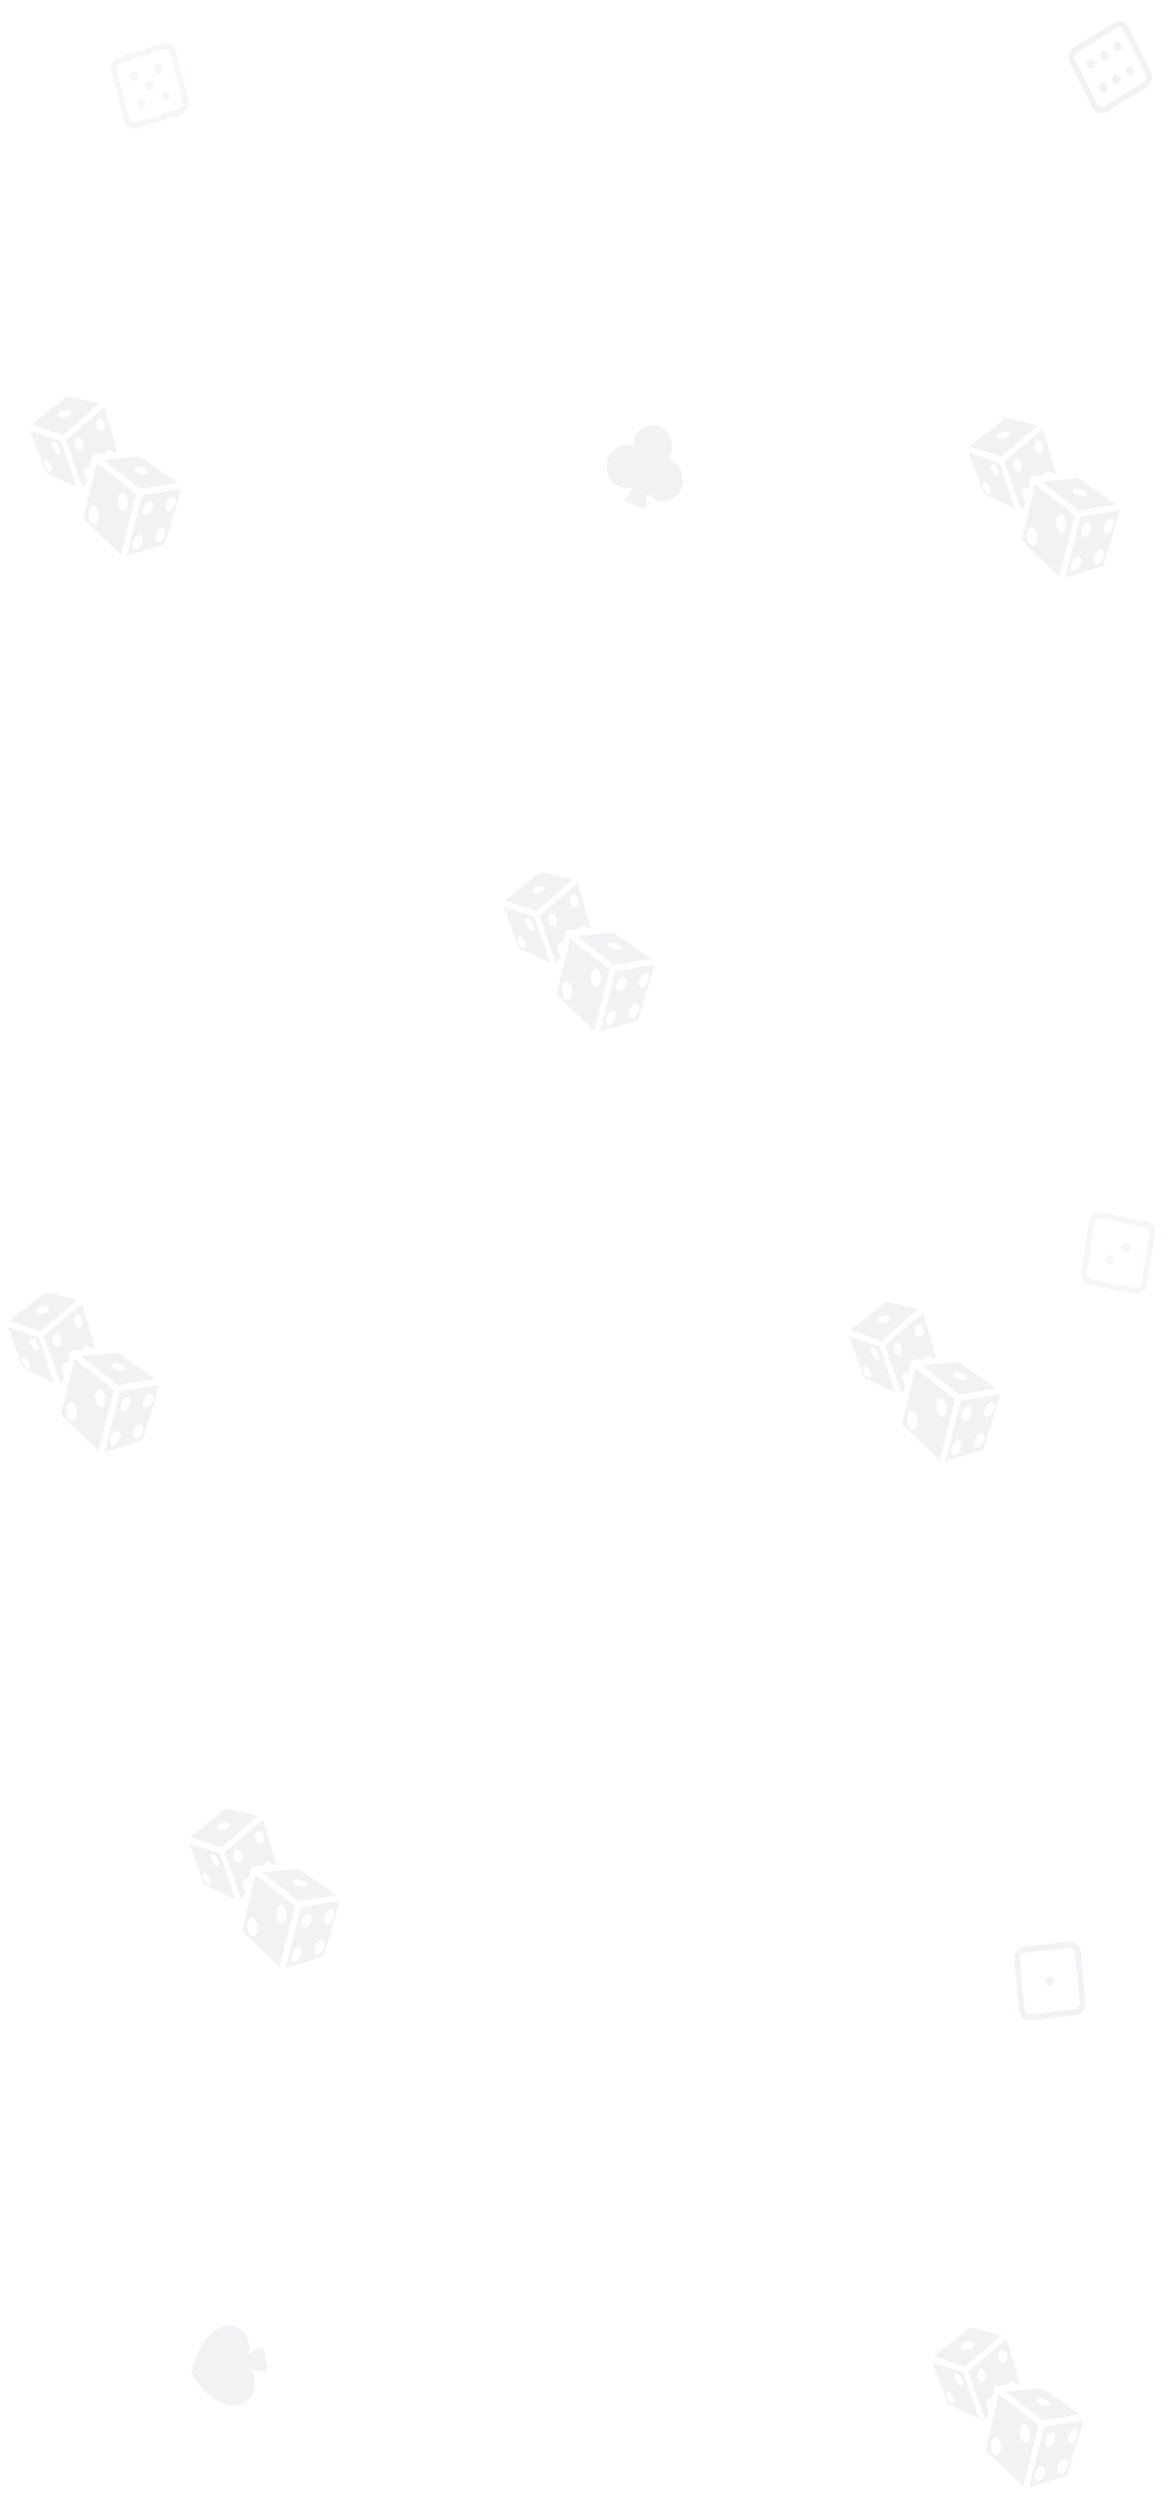 <svg width="375" height="800" viewBox="0 0 375 800" fill="none" xmlns="http://www.w3.org/2000/svg">
<g opacity="0.07">
<path d="M173.244 279.003L161.741 288.149L171.751 291.521L183.383 281.428L173.244 279.003ZM185.052 282.605L172.715 293.03L178.053 308.222L178.944 307.358L179.386 305.538C179.087 305.322 178.831 304.97 178.658 304.54C178.486 304.11 178.408 303.627 178.438 303.168C178.466 302.723 178.594 302.327 178.802 302.039C179.009 301.752 179.285 301.59 179.587 301.577C179.712 301.572 179.839 301.593 179.965 301.639C180.076 301.68 180.185 301.74 180.29 301.818L181.12 298.402C181.13 298.361 181.143 298.32 181.157 298.281L181.163 298.266C181.173 298.239 181.184 298.213 181.197 298.187L181.206 298.169C181.218 298.144 181.231 298.12 181.245 298.097C181.262 298.068 181.281 298.04 181.3 298.013L181.307 298.004C181.325 297.98 181.344 297.957 181.364 297.935C181.385 297.911 181.408 297.888 181.432 297.867L181.432 297.867C181.448 297.853 181.464 297.84 181.48 297.827C181.489 297.819 181.499 297.811 181.508 297.804C181.525 297.792 181.543 297.78 181.561 297.769C181.57 297.763 181.579 297.757 181.589 297.751C181.604 297.743 181.619 297.735 181.635 297.727C181.648 297.72 181.661 297.713 181.674 297.706C181.69 297.7 181.705 297.694 181.72 297.689C181.734 297.683 181.749 297.677 181.763 297.672C181.777 297.668 181.791 297.664 181.805 297.661C181.821 297.656 181.838 297.651 181.854 297.647C181.872 297.644 181.89 297.641 181.908 297.639C181.92 297.637 181.933 297.635 181.946 297.633H181.947L181.948 297.633L185.462 297.3C185.543 296.967 185.685 296.687 185.875 296.488C186.065 296.288 186.295 296.178 186.541 296.167C186.666 296.162 186.794 296.183 186.92 296.229C187.261 296.353 187.578 296.655 187.811 297.078L189.174 296.949L185.052 282.604L185.052 282.605ZM173.082 283.486C173.525 283.496 173.899 283.603 174.143 283.787C174.387 283.972 174.485 284.223 174.42 284.498C174.346 284.815 174.062 285.139 173.632 285.4C173.202 285.661 172.661 285.836 172.127 285.889C171.863 285.915 171.609 285.909 171.379 285.873C171.148 285.837 170.947 285.771 170.787 285.678C170.626 285.586 170.508 285.469 170.441 285.334C170.374 285.199 170.359 285.049 170.396 284.892C170.432 284.735 170.521 284.575 170.656 284.42C170.791 284.265 170.97 284.119 171.183 283.99C171.396 283.861 171.639 283.751 171.897 283.667C172.155 283.584 172.424 283.527 172.688 283.501C172.823 283.488 172.954 283.483 173.082 283.486H173.082ZM183.557 286.211C183.682 286.206 183.809 286.227 183.936 286.273C184.306 286.407 184.647 286.751 184.885 287.227C185.122 287.704 185.236 288.275 185.201 288.815C185.184 289.083 185.131 289.334 185.045 289.556C184.959 289.777 184.842 289.965 184.7 290.107C184.558 290.249 184.394 290.343 184.218 290.383C184.042 290.424 183.857 290.411 183.674 290.345C183.49 290.278 183.312 290.159 183.149 289.996C182.986 289.832 182.842 289.626 182.724 289.39C182.607 289.154 182.518 288.892 182.464 288.62C182.41 288.347 182.391 288.069 182.408 287.802C182.436 287.357 182.564 286.96 182.772 286.673C182.979 286.386 183.255 286.224 183.557 286.211ZM161.27 290.17L166.181 303.395L176.029 308.075L171.223 293.523L161.27 290.17V290.17ZM176.725 292.19C176.85 292.185 176.977 292.206 177.104 292.251C177.474 292.386 177.815 292.729 178.053 293.206C178.29 293.683 178.404 294.254 178.369 294.794C178.352 295.061 178.299 295.313 178.213 295.534C178.127 295.756 178.01 295.943 177.868 296.085C177.726 296.227 177.562 296.321 177.386 296.362C177.21 296.403 177.025 296.39 176.842 296.323C176.471 296.189 176.13 295.845 175.893 295.369C175.655 294.892 175.541 294.321 175.576 293.781C175.605 293.336 175.732 292.939 175.94 292.652C176.148 292.365 176.423 292.203 176.725 292.19ZM168.874 293.699C169.133 293.683 169.458 293.853 169.786 294.176C170.113 294.499 170.42 294.951 170.646 295.446C170.766 295.708 170.86 295.974 170.923 296.229C170.986 296.484 171.016 296.724 171.012 296.933C171.008 297.143 170.969 297.319 170.899 297.451C170.829 297.583 170.728 297.669 170.602 297.704C170.348 297.774 170.008 297.63 169.657 297.306C169.305 296.981 168.972 296.502 168.73 295.973C168.488 295.444 168.356 294.909 168.364 294.486C168.373 294.062 168.52 293.785 168.774 293.715C168.806 293.706 168.839 293.701 168.874 293.699ZM196.401 298.358L184.685 299.468L196.574 308.73L208.446 306.765L196.401 298.358V298.358ZM166.14 299.477C166.399 299.461 166.724 299.632 167.051 299.954C167.379 300.277 167.686 300.73 167.912 301.225C168.155 301.753 168.286 302.288 168.278 302.712C168.269 303.135 168.122 303.412 167.868 303.482C167.614 303.552 167.274 303.409 166.923 303.084C166.571 302.76 166.238 302.28 165.996 301.751C165.753 301.222 165.622 300.688 165.63 300.264C165.639 299.841 165.786 299.564 166.04 299.494C166.072 299.485 166.106 299.479 166.141 299.477L166.14 299.477ZM182.587 300.383L178.246 318.25L190.329 329.776L195.256 310.253L182.587 300.383V300.383ZM195.858 301.677C196.182 301.683 196.539 301.737 196.898 301.834C197.257 301.931 197.606 302.067 197.916 302.231C198.167 302.364 198.386 302.512 198.561 302.666C198.737 302.821 198.865 302.98 198.939 303.133C199.013 303.286 199.031 303.431 198.992 303.56C198.953 303.688 198.857 303.798 198.711 303.882C198.565 303.966 198.371 304.023 198.141 304.05C197.91 304.077 197.647 304.073 197.367 304.039C197.086 304.005 196.794 303.941 196.507 303.851C196.22 303.76 195.943 303.646 195.692 303.513C195.187 303.245 194.819 302.921 194.67 302.611C194.52 302.302 194.602 302.032 194.897 301.862C195.121 301.733 195.456 301.669 195.858 301.677L195.858 301.677ZM209.715 308.664L197.082 310.755L192.189 330.144L204.343 326.463L209.715 308.664ZM190.715 309.916C190.863 309.916 191.012 309.953 191.158 310.025C191.371 310.13 191.574 310.309 191.757 310.55C191.939 310.792 192.098 311.092 192.223 311.433C192.347 311.775 192.437 312.151 192.485 312.54C192.533 312.929 192.539 313.323 192.503 313.701C192.431 314.463 192.191 315.11 191.836 315.499C191.481 315.888 191.04 315.987 190.611 315.774C190.399 315.669 190.195 315.491 190.013 315.249C189.83 315.007 189.672 314.707 189.547 314.366C189.422 314.025 189.333 313.649 189.284 313.26C189.236 312.871 189.23 312.476 189.266 312.099C189.326 311.47 189.5 310.917 189.761 310.522C190.023 310.128 190.358 309.915 190.715 309.916ZM206.818 311.264C207.159 311.253 207.442 311.422 207.62 311.743C207.829 312.12 207.879 312.679 207.758 313.297C207.637 313.915 207.355 314.541 206.975 315.038C206.594 315.534 206.146 315.861 205.729 315.945C205.311 316.029 204.959 315.865 204.75 315.487C204.541 315.11 204.491 314.551 204.612 313.933C204.733 313.315 205.015 312.689 205.395 312.192C205.611 311.91 205.852 311.68 206.098 311.52C206.345 311.359 206.591 311.272 206.818 311.264L206.818 311.264ZM199.639 312.5C199.98 312.489 200.262 312.658 200.441 312.979C200.65 313.356 200.7 313.915 200.579 314.533C200.458 315.151 200.176 315.777 199.795 316.274C199.415 316.77 198.966 317.097 198.549 317.181C198.132 317.265 197.78 317.1 197.571 316.723C197.361 316.346 197.312 315.786 197.433 315.169C197.554 314.551 197.836 313.925 198.216 313.428C198.432 313.146 198.673 312.916 198.919 312.755C199.165 312.595 199.412 312.507 199.639 312.5H199.639ZM181.455 314.042C181.603 314.042 181.752 314.079 181.898 314.151C182.111 314.257 182.314 314.435 182.497 314.677C182.68 314.918 182.838 315.218 182.963 315.56C183.088 315.901 183.177 316.277 183.225 316.666C183.273 317.055 183.279 317.45 183.243 317.827C183.208 318.205 183.13 318.558 183.016 318.866C182.901 319.175 182.752 319.433 182.576 319.625C182.4 319.818 182.202 319.941 181.992 319.989C181.781 320.036 181.564 320.006 181.351 319.901C181.139 319.796 180.935 319.617 180.753 319.375C180.57 319.134 180.412 318.834 180.287 318.492C180.162 318.151 180.073 317.775 180.025 317.386C179.976 316.997 179.97 316.602 180.006 316.225C180.066 315.597 180.24 315.043 180.501 314.649C180.763 314.254 181.098 314.041 181.455 314.042L181.455 314.042ZM203.64 321.096C203.981 321.085 204.263 321.253 204.441 321.574C204.651 321.952 204.7 322.511 204.579 323.129C204.458 323.747 204.177 324.373 203.796 324.869C203.415 325.366 202.967 325.692 202.55 325.776C202.133 325.861 201.781 325.696 201.571 325.318C201.362 324.941 201.312 324.382 201.433 323.764C201.554 323.146 201.836 322.52 202.217 322.023C202.433 321.741 202.673 321.511 202.92 321.351C203.166 321.19 203.412 321.103 203.64 321.095V321.096ZM196.289 323.354C196.63 323.343 196.913 323.512 197.091 323.833C197.301 324.21 197.35 324.769 197.229 325.387C197.108 326.005 196.826 326.631 196.446 327.128C196.257 327.374 196.05 327.58 195.837 327.736C195.623 327.892 195.406 327.993 195.2 328.035C194.993 328.077 194.8 328.058 194.633 327.979C194.465 327.9 194.325 327.764 194.221 327.577C194.012 327.199 193.962 326.64 194.083 326.022C194.204 325.404 194.486 324.778 194.867 324.282C195.083 324 195.323 323.77 195.57 323.609C195.816 323.449 196.062 323.361 196.29 323.354L196.289 323.354Z" fill="#1A3B5D"/>
</g>
<g opacity="0.07">
<path d="M283.826 416.456L272.324 425.603L282.333 428.974L293.965 418.882L283.826 416.456ZM295.634 420.058L283.298 430.483L288.635 445.676L289.527 444.812L289.969 442.992C289.669 442.775 289.413 442.424 289.241 441.994C289.068 441.564 288.991 441.08 289.02 440.622C289.048 440.177 289.176 439.78 289.384 439.493C289.591 439.206 289.867 439.043 290.169 439.031C290.294 439.026 290.421 439.047 290.547 439.093C290.658 439.134 290.767 439.194 290.873 439.271L291.702 435.855C291.713 435.814 291.725 435.774 291.739 435.735L291.745 435.72C291.756 435.693 291.767 435.666 291.779 435.64L291.788 435.623C291.8 435.598 291.813 435.574 291.827 435.55C291.844 435.521 291.863 435.493 291.883 435.467L291.89 435.458C291.907 435.434 291.926 435.411 291.946 435.389C291.968 435.365 291.99 435.342 292.014 435.32L292.014 435.32C292.03 435.306 292.046 435.293 292.062 435.281C292.072 435.273 292.081 435.265 292.09 435.258C292.107 435.246 292.125 435.234 292.143 435.223C292.152 435.217 292.161 435.211 292.171 435.205C292.186 435.196 292.201 435.188 292.217 435.181C292.23 435.173 292.243 435.167 292.257 435.16C292.272 435.154 292.287 435.148 292.302 435.142C292.316 435.137 292.331 435.131 292.345 435.126C292.359 435.122 292.373 435.118 292.387 435.114C292.404 435.109 292.42 435.105 292.436 435.101C292.454 435.098 292.472 435.095 292.49 435.093C292.503 435.091 292.516 435.089 292.528 435.087H292.53L292.531 435.087L296.044 434.754C296.125 434.421 296.267 434.141 296.457 433.941C296.647 433.742 296.877 433.631 297.124 433.621C297.248 433.616 297.376 433.636 297.502 433.682C297.843 433.807 298.16 434.109 298.393 434.531L299.756 434.402L295.634 420.058L295.634 420.058ZM283.665 420.94C284.107 420.95 284.482 421.056 284.725 421.241C284.969 421.425 285.067 421.677 285.002 421.952C284.928 422.268 284.644 422.593 284.215 422.854C283.785 423.114 283.243 423.29 282.71 423.342C282.445 423.368 282.191 423.363 281.961 423.327C281.731 423.291 281.53 423.224 281.369 423.132C281.208 423.039 281.091 422.922 281.024 422.787C280.957 422.652 280.941 422.502 280.978 422.345C281.015 422.189 281.103 422.028 281.238 421.874C281.373 421.719 281.552 421.573 281.765 421.444C281.978 421.315 282.221 421.205 282.479 421.121C282.737 421.037 283.006 420.981 283.271 420.955C283.405 420.942 283.537 420.937 283.664 420.94H283.665ZM294.139 423.665C294.264 423.66 294.392 423.681 294.518 423.726C294.888 423.861 295.23 424.204 295.467 424.681C295.704 425.158 295.818 425.729 295.784 426.269C295.766 426.536 295.713 426.788 295.627 427.01C295.541 427.231 295.424 427.418 295.282 427.56C295.14 427.702 294.976 427.796 294.8 427.837C294.624 427.878 294.439 427.865 294.256 427.798C294.073 427.732 293.894 427.613 293.731 427.449C293.569 427.286 293.424 427.08 293.307 426.844C293.189 426.608 293.101 426.346 293.046 426.073C292.992 425.801 292.973 425.523 292.99 425.256C293.019 424.811 293.146 424.414 293.354 424.127C293.562 423.839 293.838 423.677 294.139 423.665ZM271.852 427.624L276.763 440.849L286.612 445.529L281.806 430.977L271.852 427.624V427.624ZM287.307 429.644C287.432 429.639 287.56 429.659 287.686 429.705C288.056 429.839 288.398 430.183 288.635 430.66C288.872 431.136 288.986 431.708 288.951 432.248C288.934 432.515 288.881 432.767 288.795 432.988C288.709 433.21 288.592 433.397 288.45 433.539C288.308 433.681 288.144 433.775 287.968 433.816C287.792 433.857 287.607 433.843 287.424 433.777C287.054 433.642 286.712 433.299 286.475 432.822C286.237 432.345 286.124 431.774 286.158 431.234C286.187 430.789 286.315 430.393 286.522 430.106C286.73 429.818 287.006 429.656 287.307 429.644ZM279.457 431.152C279.716 431.137 280.04 431.307 280.368 431.63C280.695 431.952 281.002 432.405 281.228 432.899C281.348 433.161 281.443 433.428 281.505 433.683C281.568 433.938 281.598 434.177 281.594 434.387C281.59 434.597 281.552 434.773 281.481 434.905C281.411 435.037 281.31 435.123 281.184 435.157C280.93 435.227 280.59 435.084 280.239 434.759C279.888 434.435 279.554 433.955 279.312 433.426C279.07 432.898 278.938 432.363 278.947 431.939C278.955 431.516 279.102 431.239 279.356 431.169C279.388 431.16 279.422 431.154 279.457 431.152ZM306.983 435.812L295.267 436.922L307.156 446.184L319.028 444.219L306.983 435.812V435.812ZM276.722 436.931C276.981 436.915 277.306 437.085 277.634 437.408C277.961 437.731 278.268 438.184 278.494 438.678C278.737 439.207 278.868 439.742 278.86 440.166C278.852 440.589 278.704 440.866 278.45 440.936C278.196 441.006 277.856 440.863 277.505 440.538C277.154 440.213 276.82 439.734 276.578 439.205C276.336 438.676 276.204 438.141 276.213 437.718C276.221 437.294 276.368 437.017 276.622 436.947C276.654 436.939 276.688 436.933 276.723 436.931L276.722 436.931ZM293.169 437.836L288.828 455.704L300.911 467.229L305.838 447.706L293.169 437.836V437.836ZM306.44 439.13C306.765 439.137 307.122 439.191 307.48 439.288C307.839 439.384 308.188 439.521 308.498 439.685C308.749 439.817 308.968 439.965 309.144 440.12C309.319 440.275 309.447 440.433 309.521 440.586C309.595 440.74 309.613 440.885 309.574 441.013C309.535 441.142 309.439 441.251 309.293 441.335C309.147 441.42 308.954 441.477 308.723 441.504C308.492 441.531 308.229 441.527 307.949 441.493C307.668 441.459 307.376 441.395 307.089 441.304C306.802 441.214 306.525 441.099 306.275 440.967C305.769 440.699 305.401 440.374 305.252 440.065C305.103 439.755 305.185 439.486 305.479 439.316C305.703 439.187 306.038 439.122 306.44 439.131L306.44 439.13ZM320.297 446.118L307.665 448.209L302.771 467.598L314.925 463.916L320.297 446.118ZM301.297 447.369C301.445 447.37 301.594 447.406 301.74 447.479C301.953 447.584 302.156 447.762 302.339 448.004C302.522 448.246 302.68 448.546 302.805 448.887C302.93 449.228 303.019 449.604 303.067 449.993C303.115 450.382 303.121 450.777 303.086 451.155C303.013 451.917 302.773 452.564 302.418 452.953C302.063 453.341 301.623 453.44 301.193 453.228C300.981 453.123 300.777 452.944 300.595 452.703C300.412 452.461 300.254 452.161 300.129 451.82C300.004 451.478 299.915 451.102 299.867 450.713C299.818 450.324 299.812 449.93 299.848 449.552C299.908 448.924 300.082 448.37 300.344 447.976C300.605 447.582 300.94 447.369 301.297 447.369ZM317.4 448.718C317.741 448.707 318.024 448.875 318.202 449.196C318.412 449.574 318.461 450.133 318.34 450.751C318.219 451.369 317.937 451.995 317.557 452.492C317.176 452.988 316.728 453.314 316.311 453.399C315.894 453.483 315.542 453.318 315.332 452.941C315.123 452.564 315.073 452.005 315.194 451.387C315.315 450.769 315.597 450.143 315.977 449.646C316.194 449.364 316.434 449.134 316.68 448.973C316.927 448.813 317.173 448.725 317.4 448.718L317.4 448.718ZM310.221 449.954C310.562 449.942 310.845 450.111 311.023 450.432C311.232 450.81 311.282 451.369 311.161 451.987C311.04 452.605 310.758 453.231 310.377 453.727C309.997 454.224 309.549 454.55 309.131 454.634C308.714 454.719 308.362 454.554 308.153 454.177C307.943 453.799 307.894 453.24 308.015 452.622C308.136 452.004 308.418 451.378 308.798 450.882C309.015 450.6 309.255 450.37 309.501 450.209C309.748 450.048 309.994 449.961 310.221 449.954H310.221ZM292.037 451.495C292.185 451.496 292.334 451.533 292.48 451.605C292.693 451.71 292.896 451.889 293.079 452.13C293.262 452.372 293.42 452.672 293.545 453.013C293.67 453.355 293.759 453.731 293.807 454.12C293.855 454.509 293.862 454.903 293.826 455.281C293.79 455.658 293.712 456.011 293.598 456.32C293.483 456.629 293.334 456.886 293.158 457.079C292.983 457.272 292.784 457.395 292.574 457.442C292.364 457.489 292.146 457.46 291.933 457.354C291.721 457.249 291.517 457.071 291.335 456.829C291.152 456.587 290.994 456.287 290.869 455.946C290.744 455.605 290.655 455.229 290.607 454.84C290.559 454.451 290.552 454.056 290.588 453.679C290.648 453.05 290.822 452.497 291.084 452.102C291.345 451.708 291.68 451.495 292.037 451.495L292.037 451.495ZM314.222 458.549C314.563 458.538 314.845 458.707 315.023 459.028C315.233 459.405 315.283 459.964 315.162 460.582C315.041 461.2 314.759 461.826 314.378 462.323C313.998 462.819 313.549 463.146 313.132 463.23C312.715 463.314 312.363 463.15 312.154 462.772C311.944 462.395 311.895 461.836 312.016 461.218C312.137 460.6 312.418 459.974 312.799 459.477C313.015 459.195 313.255 458.965 313.502 458.804C313.748 458.644 313.994 458.556 314.222 458.549V458.549ZM306.872 460.808C307.213 460.797 307.495 460.965 307.673 461.286C307.883 461.664 307.932 462.223 307.811 462.841C307.69 463.459 307.409 464.085 307.028 464.582C306.84 464.827 306.633 465.034 306.419 465.19C306.205 465.345 305.989 465.447 305.782 465.488C305.575 465.53 305.383 465.511 305.215 465.433C305.047 465.354 304.907 465.217 304.803 465.03C304.594 464.653 304.544 464.094 304.665 463.476C304.786 462.858 305.068 462.232 305.449 461.735C305.665 461.453 305.905 461.224 306.152 461.063C306.398 460.902 306.644 460.815 306.872 460.808L306.872 460.808Z" fill="#1A3B5D"/>
</g>
<g opacity="0.07">
<path d="M310.58 744.763L299.077 753.909L309.087 757.281L320.719 747.189L310.58 744.763ZM322.388 748.365L310.051 758.79L315.388 773.982L316.28 773.119L316.722 771.298C316.423 771.082 316.167 770.73 315.994 770.3C315.822 769.87 315.744 769.387 315.773 768.928C315.802 768.483 315.93 768.087 316.137 767.799C316.345 767.512 316.621 767.35 316.923 767.338C317.048 767.333 317.175 767.353 317.301 767.399C317.412 767.44 317.521 767.5 317.626 767.578L318.456 764.162C318.466 764.121 318.479 764.081 318.493 764.041L318.499 764.026C318.509 763.999 318.52 763.973 318.533 763.947L318.542 763.929C318.554 763.905 318.567 763.88 318.581 763.857C318.598 763.828 318.617 763.8 318.636 763.773L318.643 763.765C318.661 763.741 318.68 763.718 318.7 763.696C318.721 763.672 318.744 763.649 318.768 763.627L318.768 763.627C318.784 763.613 318.8 763.6 318.816 763.587C318.825 763.579 318.835 763.572 318.844 763.564C318.861 763.552 318.879 763.54 318.896 763.53C318.906 763.523 318.915 763.517 318.925 763.511C318.94 763.503 318.955 763.495 318.971 763.487C318.984 763.48 318.997 763.473 319.01 763.467C319.025 763.46 319.041 763.454 319.056 763.449C319.07 763.443 319.084 763.438 319.099 763.432C319.113 763.428 319.127 763.424 319.141 763.421C319.157 763.416 319.174 763.412 319.19 763.408C319.208 763.404 319.226 763.402 319.244 763.399C319.256 763.397 319.269 763.395 319.282 763.394H319.283L319.284 763.393L322.798 763.06C322.879 762.728 323.021 762.447 323.211 762.248C323.401 762.049 323.631 761.938 323.877 761.927C324.002 761.922 324.13 761.943 324.256 761.989C324.597 762.114 324.913 762.416 325.147 762.838L326.51 762.709L322.388 748.364L322.388 748.365ZM310.418 749.246C310.861 749.257 311.235 749.363 311.479 749.547C311.723 749.732 311.821 749.983 311.756 750.259C311.682 750.575 311.398 750.899 310.968 751.16C310.538 751.421 309.997 751.597 309.463 751.649C309.199 751.675 308.945 751.669 308.714 751.633C308.484 751.597 308.283 751.531 308.122 751.438C307.962 751.346 307.844 751.229 307.777 751.094C307.71 750.959 307.695 750.809 307.732 750.652C307.768 750.495 307.857 750.335 307.992 750.18C308.127 750.026 308.306 749.879 308.519 749.75C308.732 749.621 308.975 749.512 309.233 749.428C309.491 749.344 309.76 749.287 310.024 749.261C310.158 749.248 310.29 749.243 310.418 749.246H310.418ZM320.893 751.972C321.018 751.967 321.145 751.987 321.271 752.033C321.642 752.167 321.983 752.511 322.221 752.988C322.458 753.464 322.572 754.036 322.537 754.576C322.52 754.843 322.467 755.095 322.381 755.316C322.295 755.538 322.177 755.725 322.036 755.867C321.894 756.009 321.73 756.103 321.554 756.144C321.378 756.185 321.193 756.171 321.01 756.105C320.826 756.038 320.648 755.92 320.485 755.756C320.322 755.592 320.178 755.386 320.06 755.15C319.943 754.914 319.854 754.652 319.8 754.38C319.746 754.107 319.727 753.83 319.744 753.562C319.772 753.117 319.9 752.721 320.108 752.433C320.315 752.146 320.591 751.984 320.893 751.972ZM298.606 755.931L303.517 769.156L313.365 773.835L308.559 759.284L298.606 755.93V755.931ZM314.061 757.95C314.186 757.945 314.313 757.966 314.44 758.012C314.81 758.146 315.151 758.489 315.389 758.966C315.626 759.443 315.74 760.014 315.705 760.554C315.688 760.821 315.635 761.073 315.549 761.295C315.463 761.516 315.345 761.703 315.204 761.845C315.062 761.987 314.898 762.081 314.722 762.122C314.546 762.163 314.361 762.15 314.178 762.083C313.807 761.949 313.466 761.606 313.229 761.129C312.991 760.652 312.877 760.081 312.912 759.541C312.941 759.096 313.068 758.699 313.276 758.412C313.483 758.125 313.759 757.963 314.061 757.95ZM306.21 759.459C306.469 759.443 306.794 759.613 307.121 759.936C307.449 760.259 307.756 760.712 307.982 761.206C308.102 761.468 308.196 761.734 308.259 761.989C308.322 762.245 308.352 762.484 308.348 762.694C308.344 762.903 308.305 763.079 308.235 763.211C308.165 763.344 308.064 763.429 307.938 763.464C307.684 763.534 307.344 763.391 306.992 763.066C306.641 762.741 306.308 762.262 306.066 761.733C305.823 761.204 305.692 760.669 305.7 760.246C305.709 759.823 305.856 759.546 306.11 759.475C306.142 759.467 306.175 759.461 306.21 759.459ZM333.737 764.118L322.021 765.228L333.91 774.49L345.782 772.525L333.737 764.118V764.118ZM303.476 765.237C303.735 765.222 304.06 765.392 304.387 765.715C304.715 766.038 305.022 766.49 305.248 766.985C305.491 767.514 305.622 768.049 305.614 768.472C305.605 768.896 305.458 769.173 305.204 769.243C304.95 769.312 304.61 769.169 304.258 768.845C303.907 768.52 303.574 768.04 303.332 767.512C303.089 766.983 302.958 766.448 302.966 766.024C302.975 765.601 303.122 765.324 303.376 765.254C303.408 765.245 303.442 765.24 303.476 765.238L303.476 765.237ZM319.923 766.143L315.582 784.011L327.665 795.536L332.592 776.013L319.923 766.143V766.143ZM333.194 767.437C333.518 767.444 333.875 767.498 334.234 767.594C334.593 767.691 334.942 767.827 335.252 767.991C335.503 768.124 335.722 768.272 335.897 768.427C336.073 768.581 336.201 768.74 336.275 768.893C336.349 769.046 336.367 769.191 336.328 769.32C336.288 769.448 336.193 769.558 336.047 769.642C335.901 769.726 335.707 769.783 335.477 769.81C335.246 769.837 334.983 769.834 334.703 769.799C334.422 769.765 334.13 769.701 333.843 769.611C333.556 769.521 333.279 769.406 333.028 769.273C332.523 769.005 332.155 768.681 332.006 768.371C331.856 768.062 331.938 767.793 332.233 767.623C332.457 767.493 332.792 767.429 333.194 767.437L333.194 767.437ZM347.051 774.424L334.418 776.515L329.525 795.905L341.679 792.223L347.051 774.424ZM328.051 775.676C328.199 775.676 328.348 775.713 328.494 775.785C328.707 775.89 328.91 776.069 329.093 776.311C329.275 776.552 329.434 776.852 329.558 777.194C329.683 777.535 329.773 777.911 329.821 778.3C329.869 778.689 329.875 779.084 329.839 779.461C329.767 780.223 329.527 780.87 329.172 781.259C328.817 781.648 328.376 781.747 327.947 781.535C327.735 781.429 327.531 781.251 327.348 781.009C327.166 780.768 327.007 780.468 326.883 780.126C326.758 779.785 326.669 779.409 326.62 779.02C326.572 778.631 326.566 778.236 326.602 777.859C326.662 777.23 326.836 776.677 327.097 776.283C327.359 775.888 327.694 775.675 328.051 775.676ZM344.154 777.024C344.495 777.013 344.778 777.182 344.956 777.503C345.165 777.88 345.215 778.44 345.094 779.058C344.973 779.675 344.691 780.302 344.311 780.798C343.93 781.295 343.482 781.621 343.065 781.705C342.647 781.79 342.295 781.625 342.086 781.248C341.876 780.87 341.827 780.311 341.948 779.693C342.069 779.075 342.351 778.449 342.731 777.953C342.947 777.671 343.188 777.441 343.434 777.28C343.68 777.119 343.927 777.032 344.154 777.025L344.154 777.024ZM336.975 778.26C337.316 778.249 337.598 778.418 337.777 778.739C337.986 779.116 338.036 779.675 337.915 780.293C337.794 780.911 337.512 781.537 337.131 782.034C336.751 782.53 336.302 782.857 335.885 782.941C335.468 783.025 335.116 782.861 334.907 782.483C334.697 782.106 334.648 781.547 334.769 780.929C334.89 780.311 335.172 779.685 335.552 779.188C335.768 778.906 336.009 778.676 336.255 778.516C336.501 778.355 336.747 778.268 336.975 778.26H336.975ZM318.791 779.802C318.939 779.802 319.088 779.839 319.234 779.912C319.447 780.017 319.65 780.195 319.833 780.437C320.015 780.679 320.174 780.979 320.299 781.32C320.424 781.661 320.513 782.037 320.561 782.426C320.609 782.815 320.615 783.21 320.579 783.587C320.544 783.965 320.466 784.318 320.352 784.627C320.237 784.935 320.088 785.193 319.912 785.386C319.736 785.578 319.538 785.702 319.327 785.749C319.117 785.796 318.9 785.766 318.687 785.661C318.475 785.556 318.271 785.377 318.089 785.136C317.906 784.894 317.748 784.594 317.623 784.253C317.498 783.911 317.409 783.535 317.36 783.146C317.312 782.757 317.306 782.363 317.342 781.985C317.402 781.357 317.576 780.803 317.837 780.409C318.099 780.014 318.434 779.801 318.791 779.802L318.791 779.802ZM340.976 786.856C341.316 786.845 341.599 787.013 341.777 787.334C341.987 787.712 342.036 788.271 341.915 788.889C341.794 789.507 341.513 790.133 341.132 790.63C340.751 791.126 340.303 791.452 339.886 791.537C339.469 791.621 339.117 791.456 338.907 791.079C338.698 790.701 338.648 790.142 338.769 789.524C338.89 788.906 339.172 788.28 339.553 787.784C339.769 787.502 340.009 787.272 340.256 787.111C340.502 786.95 340.748 786.863 340.976 786.856V786.856ZM333.625 789.114C333.966 789.103 334.249 789.272 334.427 789.593C334.636 789.97 334.686 790.529 334.565 791.147C334.444 791.765 334.162 792.392 333.782 792.888C333.593 793.134 333.386 793.341 333.172 793.496C332.959 793.652 332.742 793.753 332.536 793.795C332.329 793.837 332.136 793.818 331.968 793.739C331.801 793.661 331.661 793.524 331.557 793.337C331.348 792.96 331.298 792.401 331.419 791.783C331.54 791.165 331.822 790.539 332.203 790.042C332.419 789.76 332.659 789.53 332.905 789.369C333.152 789.209 333.398 789.121 333.626 789.114L333.625 789.114Z" fill="#1A3B5D"/>
</g>
<g opacity="0.07">
<path d="M14.505 413.49L3.002 422.636L13.012 426.008L24.644 415.915L14.505 413.49ZM26.313 417.092L13.976 427.517L19.314 442.709L20.206 441.845L20.648 440.025C20.348 439.809 20.092 439.457 19.919 439.027C19.747 438.597 19.669 438.114 19.699 437.655C19.727 437.21 19.855 436.814 20.063 436.526C20.27 436.239 20.546 436.077 20.848 436.065C20.973 436.059 21.1 436.08 21.226 436.126C21.337 436.167 21.446 436.227 21.552 436.305L22.381 432.889C22.391 432.848 22.404 432.807 22.418 432.768L22.424 432.753C22.434 432.726 22.445 432.7 22.458 432.674L22.467 432.656C22.479 432.631 22.492 432.607 22.506 432.584C22.523 432.555 22.542 432.527 22.562 432.5L22.569 432.491C22.586 432.467 22.605 432.445 22.625 432.423C22.646 432.398 22.669 432.375 22.693 432.354L22.693 432.354C22.709 432.34 22.725 432.327 22.741 432.314C22.75 432.306 22.76 432.299 22.769 432.291C22.786 432.279 22.804 432.267 22.822 432.256C22.831 432.25 22.84 432.244 22.85 432.238C22.865 432.23 22.88 432.222 22.896 432.214C22.909 432.207 22.922 432.2 22.936 432.193C22.951 432.187 22.966 432.181 22.981 432.176C22.995 432.17 23.01 432.164 23.024 432.159C23.038 432.155 23.052 432.151 23.066 432.148C23.082 432.143 23.099 432.138 23.115 432.134C23.133 432.131 23.151 432.128 23.169 432.126C23.181 432.124 23.194 432.122 23.207 432.121H23.208L23.209 432.12L26.723 431.787C26.804 431.454 26.946 431.174 27.136 430.975C27.326 430.775 27.556 430.665 27.802 430.654C27.927 430.649 28.055 430.67 28.181 430.716C28.522 430.84 28.839 431.142 29.072 431.565L30.435 431.436L26.313 417.091L26.313 417.092ZM14.344 417.973C14.786 417.983 15.161 418.09 15.404 418.274C15.648 418.459 15.746 418.71 15.681 418.985C15.607 419.302 15.323 419.626 14.893 419.887C14.463 420.148 13.922 420.323 13.388 420.376C13.124 420.402 12.87 420.396 12.64 420.36C12.41 420.324 12.208 420.258 12.048 420.165C11.887 420.073 11.77 419.956 11.702 419.821C11.635 419.686 11.62 419.536 11.657 419.379C11.694 419.222 11.782 419.062 11.917 418.907C12.052 418.752 12.231 418.606 12.444 418.477C12.657 418.348 12.9 418.238 13.158 418.154C13.416 418.071 13.685 418.014 13.949 417.988C14.084 417.975 14.216 417.97 14.343 417.973H14.344ZM24.818 420.698C24.943 420.693 25.07 420.714 25.197 420.76C25.567 420.894 25.908 421.238 26.146 421.714C26.383 422.191 26.497 422.762 26.462 423.302C26.445 423.57 26.392 423.821 26.306 424.043C26.22 424.264 26.103 424.452 25.961 424.594C25.819 424.736 25.655 424.83 25.479 424.871C25.303 424.911 25.118 424.898 24.935 424.832C24.751 424.765 24.573 424.647 24.41 424.483C24.247 424.319 24.103 424.113 23.985 423.877C23.868 423.641 23.779 423.379 23.725 423.107C23.671 422.834 23.652 422.556 23.669 422.289C23.697 421.844 23.825 421.447 24.033 421.16C24.241 420.873 24.516 420.711 24.818 420.698ZM2.531 424.657L7.442 437.883L17.291 442.562L12.484 428.01L2.531 424.657V424.657ZM17.986 426.677C18.111 426.672 18.238 426.693 18.365 426.738C18.735 426.873 19.076 427.216 19.314 427.693C19.551 428.17 19.665 428.741 19.63 429.281C19.613 429.548 19.56 429.8 19.474 430.021C19.388 430.243 19.271 430.43 19.129 430.572C18.987 430.714 18.823 430.808 18.647 430.849C18.471 430.89 18.286 430.877 18.103 430.81C17.733 430.676 17.391 430.332 17.154 429.856C16.916 429.379 16.802 428.808 16.837 428.268C16.866 427.823 16.994 427.426 17.201 427.139C17.409 426.852 17.684 426.69 17.986 426.677ZM10.135 428.186C10.394 428.17 10.719 428.34 11.047 428.663C11.374 428.986 11.681 429.438 11.907 429.933C12.027 430.195 12.121 430.461 12.184 430.716C12.247 430.971 12.277 431.211 12.273 431.42C12.269 431.63 12.23 431.806 12.16 431.938C12.09 432.07 11.989 432.156 11.863 432.191C11.609 432.261 11.269 432.117 10.918 431.793C10.566 431.468 10.233 430.989 9.991 430.46C9.749 429.931 9.617 429.396 9.626 428.973C9.634 428.549 9.781 428.272 10.035 428.202C10.067 428.193 10.101 428.188 10.135 428.186ZM37.662 432.845L25.946 433.955L37.835 443.217L49.707 441.252L37.662 432.845V432.845ZM7.401 433.964C7.66 433.948 7.985 434.119 8.312 434.441C8.64 434.764 8.947 435.217 9.173 435.712C9.416 436.24 9.547 436.775 9.539 437.199C9.53 437.622 9.383 437.899 9.129 437.969C8.875 438.039 8.535 437.896 8.184 437.571C7.833 437.247 7.499 436.767 7.257 436.238C7.015 435.709 6.883 435.175 6.891 434.751C6.9 434.328 7.047 434.051 7.301 433.981C7.333 433.972 7.367 433.967 7.402 433.964L7.401 433.964ZM23.848 434.87L19.507 452.738L31.59 464.263L36.517 444.74L23.848 434.87V434.87ZM37.119 436.164C37.444 436.17 37.8 436.224 38.159 436.321C38.518 436.418 38.867 436.554 39.177 436.718C39.428 436.851 39.647 436.999 39.822 437.153C39.998 437.308 40.126 437.467 40.2 437.62C40.274 437.773 40.292 437.918 40.253 438.047C40.214 438.175 40.118 438.285 39.972 438.369C39.826 438.453 39.632 438.51 39.402 438.537C39.171 438.564 38.908 438.561 38.628 438.526C38.347 438.492 38.055 438.428 37.768 438.338C37.481 438.247 37.204 438.133 36.953 438C36.448 437.732 36.08 437.408 35.931 437.098C35.782 436.789 35.863 436.519 36.158 436.349C36.382 436.22 36.717 436.156 37.119 436.164L37.119 436.164ZM50.976 443.151L38.344 445.242L33.45 464.631L45.604 460.95L50.976 443.151ZM31.976 444.403C32.124 444.403 32.273 444.44 32.419 444.512C32.632 444.617 32.835 444.796 33.018 445.037C33.2 445.279 33.359 445.579 33.484 445.92C33.608 446.262 33.698 446.638 33.746 447.027C33.794 447.416 33.8 447.81 33.764 448.188C33.692 448.95 33.452 449.597 33.097 449.986C32.742 450.375 32.302 450.474 31.872 450.261C31.66 450.156 31.456 449.978 31.274 449.736C31.091 449.494 30.933 449.194 30.808 448.853C30.683 448.512 30.594 448.136 30.546 447.747C30.497 447.358 30.491 446.963 30.527 446.586C30.587 445.957 30.761 445.404 31.023 445.009C31.284 444.615 31.619 444.402 31.976 444.403ZM48.079 445.751C48.42 445.74 48.703 445.909 48.881 446.23C49.09 446.607 49.14 447.166 49.019 447.784C48.898 448.402 48.616 449.028 48.236 449.525C47.855 450.022 47.407 450.348 46.99 450.432C46.572 450.516 46.221 450.352 46.011 449.974C45.802 449.597 45.752 449.038 45.873 448.42C45.994 447.802 46.276 447.176 46.656 446.679C46.873 446.397 47.113 446.167 47.359 446.007C47.606 445.846 47.852 445.759 48.079 445.751L48.079 445.751ZM40.9 446.987C41.241 446.976 41.523 447.145 41.702 447.466C41.911 447.843 41.961 448.402 41.84 449.02C41.719 449.638 41.437 450.264 41.056 450.761C40.676 451.257 40.227 451.584 39.81 451.668C39.393 451.752 39.041 451.587 38.832 451.21C38.622 450.833 38.573 450.274 38.694 449.656C38.815 449.038 39.097 448.412 39.477 447.915C39.693 447.633 39.934 447.403 40.18 447.242C40.426 447.082 40.673 446.994 40.9 446.987H40.9ZM22.716 448.529C22.864 448.529 23.013 448.566 23.159 448.638C23.372 448.744 23.575 448.922 23.758 449.164C23.941 449.405 24.099 449.705 24.224 450.047C24.349 450.388 24.438 450.764 24.486 451.153C24.534 451.542 24.541 451.937 24.505 452.314C24.469 452.692 24.391 453.045 24.277 453.353C24.162 453.662 24.013 453.92 23.837 454.112C23.661 454.305 23.463 454.428 23.253 454.476C23.043 454.523 22.825 454.493 22.612 454.388C22.4 454.283 22.196 454.104 22.014 453.862C21.831 453.621 21.673 453.321 21.548 452.979C21.423 452.638 21.334 452.262 21.286 451.873C21.237 451.484 21.231 451.09 21.267 450.712C21.327 450.084 21.501 449.53 21.763 449.136C22.024 448.741 22.359 448.528 22.716 448.529L22.716 448.529ZM44.901 455.583C45.242 455.572 45.524 455.74 45.702 456.061C45.912 456.439 45.962 456.998 45.84 457.616C45.719 458.234 45.438 458.86 45.057 459.356C44.676 459.853 44.228 460.179 43.811 460.263C43.394 460.348 43.042 460.183 42.833 459.806C42.623 459.428 42.573 458.869 42.694 458.251C42.815 457.633 43.097 457.007 43.478 456.51C43.694 456.228 43.934 455.999 44.181 455.838C44.427 455.677 44.673 455.59 44.901 455.582V455.583ZM37.551 457.841C37.892 457.83 38.174 457.999 38.352 458.32C38.562 458.697 38.611 459.256 38.49 459.874C38.369 460.492 38.087 461.118 37.707 461.615C37.518 461.861 37.311 462.067 37.098 462.223C36.884 462.379 36.667 462.48 36.461 462.522C36.254 462.564 36.062 462.545 35.894 462.466C35.726 462.387 35.586 462.251 35.482 462.064C35.273 461.686 35.223 461.127 35.344 460.509C35.465 459.891 35.747 459.265 36.128 458.769C36.344 458.487 36.584 458.257 36.831 458.096C37.077 457.936 37.323 457.848 37.551 457.841L37.551 457.841Z" fill="#1A3B5D"/>
</g>
<g opacity="0.07">
<path d="M72.472 578.632L60.969 587.778L70.978 591.15L82.61 581.058L72.472 578.632ZM84.28 582.234L71.943 592.659L77.28 607.851L78.172 606.988L78.614 605.167C78.315 604.951 78.058 604.599 77.886 604.169C77.714 603.739 77.636 603.256 77.665 602.797C77.694 602.352 77.822 601.956 78.029 601.668C78.237 601.381 78.513 601.219 78.814 601.207C78.939 601.202 79.066 601.222 79.193 601.268C79.303 601.309 79.413 601.369 79.518 601.447L80.348 598.031C80.358 597.99 80.37 597.95 80.385 597.91L80.391 597.895C80.401 597.868 80.412 597.842 80.424 597.816L80.434 597.798C80.446 597.774 80.459 597.749 80.472 597.726C80.49 597.697 80.508 597.669 80.528 597.642L80.535 597.633C80.553 597.61 80.572 597.587 80.591 597.565C80.613 597.541 80.636 597.518 80.659 597.496L80.66 597.496C80.675 597.482 80.691 597.469 80.708 597.456C80.717 597.448 80.726 597.441 80.736 597.433C80.753 597.421 80.77 597.409 80.788 597.398C80.797 597.392 80.807 597.386 80.816 597.38C80.831 597.372 80.847 597.364 80.862 597.356C80.875 597.349 80.889 597.342 80.902 597.336C80.917 597.329 80.932 597.323 80.948 597.318C80.962 597.312 80.976 597.306 80.99 597.301C81.004 597.297 81.019 597.293 81.033 597.29C81.049 597.285 81.065 597.28 81.082 597.277C81.1 597.273 81.117 597.271 81.135 597.268C81.148 597.266 81.161 597.264 81.174 597.263H81.175L81.176 597.262L84.69 596.929C84.77 596.597 84.913 596.316 85.103 596.117C85.292 595.918 85.522 595.807 85.769 595.796C85.894 595.791 86.021 595.812 86.147 595.858C86.488 595.983 86.805 596.285 87.039 596.707L88.402 596.578L84.28 582.233L84.28 582.234ZM72.31 583.115C72.752 583.126 73.127 583.232 73.371 583.416C73.615 583.601 73.712 583.852 73.647 584.127C73.573 584.444 73.29 584.768 72.86 585.029C72.43 585.29 71.888 585.466 71.355 585.518C71.091 585.544 70.836 585.538 70.606 585.502C70.376 585.466 70.175 585.4 70.014 585.307C69.853 585.215 69.736 585.098 69.669 584.963C69.602 584.828 69.586 584.678 69.623 584.521C69.66 584.364 69.748 584.204 69.884 584.049C70.019 583.894 70.198 583.748 70.411 583.619C70.624 583.49 70.866 583.38 71.124 583.297C71.383 583.213 71.652 583.156 71.916 583.13C72.05 583.117 72.182 583.112 72.31 583.115H72.31ZM82.785 585.841C82.91 585.835 83.037 585.856 83.163 585.902C83.534 586.036 83.875 586.38 84.112 586.857C84.35 587.333 84.463 587.905 84.429 588.444C84.412 588.712 84.359 588.963 84.272 589.185C84.186 589.407 84.069 589.594 83.927 589.736C83.785 589.878 83.622 589.972 83.446 590.013C83.27 590.053 83.085 590.04 82.901 589.974C82.718 589.907 82.54 589.789 82.377 589.625C82.214 589.461 82.07 589.255 81.952 589.019C81.834 588.783 81.746 588.521 81.692 588.249C81.637 587.976 81.618 587.699 81.635 587.431C81.664 586.986 81.792 586.59 81.999 586.302C82.207 586.015 82.483 585.853 82.785 585.841ZM60.498 589.799L65.409 603.025L75.257 607.704L70.451 593.152L60.498 589.799V589.799ZM75.953 591.819C76.078 591.814 76.205 591.835 76.331 591.881C76.702 592.015 77.043 592.358 77.28 592.835C77.518 593.312 77.632 593.883 77.597 594.423C77.58 594.69 77.526 594.942 77.441 595.164C77.354 595.385 77.237 595.572 77.095 595.714C76.953 595.856 76.79 595.95 76.614 595.991C76.438 596.032 76.253 596.019 76.069 595.952C75.699 595.818 75.358 595.475 75.12 594.998C74.883 594.521 74.769 593.95 74.804 593.41C74.832 592.965 74.96 592.568 75.168 592.281C75.375 591.994 75.651 591.832 75.953 591.819ZM68.102 593.328C68.361 593.312 68.686 593.482 69.013 593.805C69.341 594.128 69.647 594.581 69.874 595.075C69.994 595.337 70.088 595.603 70.15 595.858C70.213 596.113 70.243 596.353 70.239 596.562C70.235 596.772 70.197 596.948 70.126 597.08C70.056 597.213 69.955 597.298 69.829 597.333C69.575 597.403 69.235 597.26 68.884 596.935C68.533 596.61 68.2 596.131 67.957 595.602C67.715 595.073 67.584 594.538 67.592 594.115C67.6 593.692 67.748 593.414 68.002 593.344C68.034 593.335 68.067 593.33 68.102 593.328ZM95.628 597.987L83.913 599.097L95.802 608.359L107.673 606.394L95.628 597.987V597.987ZM65.368 599.106C65.627 599.091 65.951 599.261 66.279 599.584C66.606 599.906 66.913 600.359 67.14 600.854C67.382 601.383 67.514 601.918 67.505 602.341C67.497 602.764 67.35 603.042 67.095 603.112C66.841 603.181 66.501 603.038 66.15 602.714C65.799 602.389 65.466 601.909 65.223 601.38C64.981 600.852 64.85 600.317 64.858 599.893C64.866 599.47 65.014 599.193 65.268 599.123C65.3 599.114 65.333 599.109 65.368 599.107L65.368 599.106ZM81.815 600.012L77.474 617.88L89.556 629.405L94.484 609.882L81.815 600.012V600.012ZM95.086 601.306C95.41 601.313 95.767 601.367 96.126 601.463C96.484 601.56 96.834 601.696 97.144 601.86C97.394 601.993 97.613 602.141 97.789 602.295C97.964 602.45 98.093 602.609 98.166 602.762C98.24 602.915 98.258 603.06 98.219 603.189C98.18 603.317 98.085 603.427 97.939 603.511C97.793 603.595 97.599 603.652 97.368 603.679C97.138 603.706 96.874 603.703 96.594 603.668C96.314 603.634 96.022 603.57 95.734 603.48C95.447 603.389 95.17 603.275 94.92 603.142C94.414 602.874 94.046 602.55 93.897 602.24C93.748 601.931 93.83 601.661 94.125 601.491C94.349 601.362 94.684 601.298 95.086 601.306L95.086 601.306ZM108.943 608.293L96.31 610.384L91.417 629.774L103.571 626.092L108.943 608.293ZM89.943 609.545C90.09 609.545 90.239 609.582 90.385 609.654C90.598 609.759 90.802 609.938 90.984 610.18C91.167 610.421 91.325 610.721 91.45 611.063C91.575 611.404 91.664 611.78 91.712 612.169C91.76 612.558 91.767 612.953 91.731 613.33C91.658 614.092 91.418 614.739 91.063 615.128C90.709 615.517 90.268 615.616 89.839 615.404C89.626 615.298 89.423 615.12 89.24 614.878C89.057 614.637 88.899 614.337 88.774 613.995C88.649 613.654 88.56 613.278 88.512 612.889C88.464 612.5 88.457 612.105 88.493 611.728C88.553 611.099 88.727 610.546 88.989 610.152C89.251 609.757 89.586 609.544 89.943 609.545ZM106.046 610.893C106.387 610.882 106.669 611.051 106.848 611.372C107.057 611.749 107.107 612.308 106.986 612.926C106.865 613.544 106.583 614.171 106.202 614.667C105.822 615.164 105.373 615.49 104.956 615.574C104.539 615.658 104.187 615.494 103.977 615.117C103.768 614.739 103.718 614.18 103.839 613.562C103.96 612.944 104.242 612.318 104.623 611.821C104.839 611.539 105.079 611.31 105.326 611.149C105.572 610.988 105.818 610.901 106.046 610.893L106.046 610.893ZM98.867 612.129C99.207 612.118 99.49 612.287 99.668 612.608C99.878 612.985 99.927 613.544 99.806 614.162C99.685 614.78 99.403 615.406 99.023 615.903C98.642 616.399 98.194 616.726 97.777 616.81C97.36 616.894 97.008 616.73 96.798 616.352C96.589 615.975 96.539 615.416 96.66 614.798C96.781 614.18 97.063 613.554 97.444 613.057C97.66 612.775 97.9 612.545 98.147 612.385C98.393 612.224 98.639 612.137 98.867 612.129H98.867ZM80.683 613.671C80.83 613.671 80.979 613.708 81.126 613.78C81.338 613.886 81.542 614.064 81.724 614.306C81.907 614.548 82.065 614.848 82.19 615.189C82.315 615.53 82.404 615.906 82.453 616.295C82.501 616.684 82.507 617.079 82.471 617.456C82.435 617.834 82.358 618.187 82.243 618.495C82.129 618.804 81.979 619.062 81.803 619.254C81.628 619.447 81.429 619.57 81.219 619.618C81.009 619.665 80.791 619.635 80.579 619.53C80.366 619.425 80.163 619.246 79.98 619.005C79.797 618.763 79.639 618.463 79.514 618.122C79.389 617.78 79.3 617.404 79.252 617.015C79.204 616.626 79.198 616.232 79.234 615.854C79.293 615.226 79.467 614.672 79.729 614.278C79.991 613.883 80.326 613.67 80.683 613.671L80.683 613.671ZM102.867 620.725C103.208 620.714 103.491 620.882 103.669 621.203C103.878 621.581 103.928 622.14 103.807 622.758C103.686 623.376 103.404 624.002 103.024 624.498C102.643 624.995 102.195 625.321 101.778 625.405C101.36 625.49 101.008 625.325 100.799 624.948C100.589 624.57 100.54 624.011 100.661 623.393C100.782 622.775 101.064 622.149 101.444 621.653C101.66 621.371 101.901 621.141 102.147 620.98C102.394 620.819 102.64 620.732 102.867 620.725V620.725ZM95.517 622.983C95.858 622.972 96.14 623.141 96.319 623.462C96.528 623.839 96.578 624.398 96.457 625.016C96.336 625.634 96.054 626.26 95.673 626.757C95.485 627.003 95.278 627.21 95.064 627.365C94.85 627.521 94.634 627.622 94.427 627.664C94.221 627.706 94.028 627.687 93.86 627.608C93.692 627.53 93.552 627.393 93.449 627.206C93.239 626.829 93.19 626.269 93.311 625.652C93.432 625.034 93.714 624.407 94.094 623.911C94.31 623.629 94.551 623.399 94.797 623.238C95.043 623.078 95.29 622.99 95.517 622.983L95.517 622.983Z" fill="#1A3B5D"/>
</g>
<g opacity="0.07">
<path d="M322.174 133.638L310.671 142.784L320.68 146.156L332.312 136.064L322.174 133.638ZM333.981 137.24L321.645 147.665L326.982 162.858L327.874 161.994L328.316 160.173C328.016 159.957 327.76 159.606 327.588 159.175C327.416 158.745 327.338 158.262 327.367 157.804C327.395 157.358 327.523 156.962 327.731 156.675C327.938 156.387 328.214 156.225 328.516 156.213C328.641 156.208 328.768 156.228 328.894 156.274C329.005 156.315 329.114 156.375 329.22 156.453L330.049 153.037C330.06 152.996 330.072 152.956 330.086 152.916L330.092 152.902C330.103 152.875 330.114 152.848 330.126 152.822L330.135 152.804C330.147 152.78 330.16 152.756 330.174 152.732C330.191 152.703 330.21 152.675 330.23 152.648L330.237 152.64C330.255 152.616 330.273 152.593 330.293 152.571C330.315 152.547 330.337 152.524 330.361 152.502L330.361 152.502C330.377 152.488 330.393 152.475 330.41 152.462C330.419 152.454 330.428 152.447 330.437 152.439C330.454 152.427 330.472 152.416 330.49 152.405C330.499 152.398 330.508 152.392 330.518 152.386C330.533 152.378 330.548 152.37 330.564 152.362C330.577 152.355 330.59 152.348 330.604 152.342C330.619 152.335 330.634 152.33 330.649 152.324C330.664 152.318 330.678 152.313 330.692 152.308C330.706 152.303 330.72 152.299 330.734 152.296C330.751 152.291 330.767 152.287 330.784 152.283C330.801 152.279 330.819 152.277 330.837 152.275C330.85 152.272 330.863 152.27 330.876 152.269H330.877L330.878 152.268L334.392 151.936C334.472 151.603 334.615 151.322 334.804 151.123C334.994 150.924 335.224 150.813 335.471 150.803C335.596 150.797 335.723 150.818 335.849 150.864C336.19 150.989 336.507 151.291 336.74 151.713L338.103 151.584L333.981 137.24L333.981 137.24ZM322.012 138.121C322.454 138.132 322.829 138.238 323.072 138.423C323.316 138.607 323.414 138.858 323.349 139.134C323.275 139.45 322.992 139.774 322.562 140.035C322.132 140.296 321.59 140.472 321.057 140.524C320.792 140.55 320.538 140.545 320.308 140.508C320.078 140.472 319.877 140.406 319.716 140.314C319.555 140.221 319.438 140.104 319.371 139.969C319.304 139.834 319.288 139.684 319.325 139.527C319.362 139.37 319.45 139.21 319.585 139.055C319.72 138.901 319.9 138.755 320.112 138.625C320.325 138.496 320.568 138.387 320.826 138.303C321.084 138.219 321.353 138.162 321.618 138.137C321.752 138.124 321.884 138.118 322.012 138.121H322.012ZM332.486 140.847C332.611 140.842 332.739 140.862 332.865 140.908C333.235 141.043 333.577 141.386 333.814 141.863C334.051 142.339 334.165 142.911 334.131 143.451C334.113 143.718 334.06 143.97 333.974 144.191C333.888 144.413 333.771 144.6 333.629 144.742C333.487 144.884 333.323 144.978 333.147 145.019C332.971 145.06 332.786 145.046 332.603 144.98C332.42 144.913 332.241 144.795 332.078 144.631C331.916 144.467 331.771 144.261 331.654 144.025C331.536 143.789 331.448 143.528 331.393 143.255C331.339 142.983 331.32 142.705 331.337 142.437C331.366 141.992 331.493 141.596 331.701 141.308C331.909 141.021 332.185 140.859 332.486 140.847ZM310.199 144.806L315.11 158.031L324.959 162.71L320.153 148.159L310.199 144.806V144.806ZM325.654 146.826C325.779 146.82 325.907 146.841 326.033 146.887C326.403 147.021 326.745 147.365 326.982 147.841C327.219 148.318 327.333 148.889 327.299 149.429C327.281 149.697 327.228 149.948 327.142 150.17C327.056 150.391 326.939 150.578 326.797 150.72C326.655 150.862 326.492 150.957 326.316 150.997C326.139 151.038 325.954 151.025 325.771 150.959C325.401 150.824 325.059 150.481 324.822 150.004C324.584 149.527 324.471 148.956 324.505 148.416C324.534 147.971 324.662 147.574 324.869 147.287C325.077 147 325.353 146.838 325.654 146.826ZM317.804 148.334C318.063 148.318 318.387 148.488 318.715 148.811C319.042 149.134 319.349 149.587 319.575 150.081C319.696 150.343 319.79 150.609 319.852 150.864C319.915 151.12 319.945 151.359 319.941 151.569C319.937 151.778 319.899 151.954 319.828 152.086C319.758 152.219 319.657 152.305 319.531 152.339C319.277 152.409 318.937 152.266 318.586 151.941C318.235 151.616 317.901 151.137 317.659 150.608C317.417 150.079 317.285 149.544 317.294 149.121C317.302 148.698 317.449 148.421 317.703 148.351C317.735 148.342 317.769 148.336 317.804 148.334ZM345.33 152.994L333.615 154.103L345.503 163.366L357.375 161.401L345.33 152.993V152.994ZM315.069 154.113C315.328 154.097 315.653 154.267 315.981 154.59C316.308 154.913 316.615 155.365 316.841 155.86C317.084 156.389 317.215 156.924 317.207 157.347C317.199 157.771 317.051 158.048 316.797 158.118C316.543 158.188 316.203 158.044 315.852 157.72C315.501 157.395 315.167 156.916 314.925 156.387C314.683 155.858 314.551 155.323 314.56 154.899C314.568 154.476 314.715 154.199 314.969 154.129C315.001 154.12 315.035 154.115 315.07 154.113L315.069 154.113ZM331.516 155.018L327.175 172.886L339.258 184.411L344.185 164.888L331.516 155.018V155.018ZM344.787 156.312C345.112 156.319 345.469 156.373 345.827 156.469C346.186 156.566 346.535 156.702 346.846 156.866C347.096 156.999 347.315 157.147 347.491 157.302C347.666 157.456 347.794 157.615 347.868 157.768C347.942 157.921 347.96 158.066 347.921 158.195C347.882 158.323 347.787 158.433 347.64 158.517C347.495 158.601 347.301 158.658 347.07 158.685C346.839 158.713 346.576 158.709 346.296 158.675C346.016 158.64 345.723 158.576 345.436 158.486C345.149 158.396 344.872 158.281 344.622 158.148C344.116 157.881 343.748 157.556 343.599 157.247C343.45 156.937 343.532 156.668 343.826 156.498C344.05 156.369 344.385 156.304 344.787 156.312L344.787 156.312ZM358.645 163.3L346.012 165.39L341.118 184.78L353.272 181.098L358.645 163.3ZM339.644 164.551C339.792 164.551 339.941 164.588 340.087 164.66C340.3 164.766 340.503 164.944 340.686 165.186C340.869 165.427 341.027 165.727 341.152 166.069C341.277 166.41 341.366 166.786 341.414 167.175C341.462 167.564 341.468 167.959 341.433 168.336C341.36 169.099 341.12 169.745 340.765 170.134C340.41 170.523 339.97 170.622 339.54 170.41C339.328 170.305 339.124 170.126 338.942 169.884C338.759 169.643 338.601 169.343 338.476 169.001C338.351 168.66 338.262 168.284 338.214 167.895C338.165 167.506 338.159 167.111 338.195 166.734C338.255 166.106 338.429 165.552 338.691 165.158C338.952 164.763 339.287 164.55 339.644 164.551ZM355.747 165.9C356.088 165.888 356.371 166.057 356.549 166.378C356.759 166.756 356.808 167.315 356.687 167.933C356.566 168.551 356.284 169.177 355.904 169.673C355.523 170.17 355.075 170.496 354.658 170.58C354.241 170.665 353.889 170.5 353.679 170.123C353.47 169.745 353.42 169.186 353.541 168.568C353.662 167.95 353.944 167.324 354.325 166.828C354.541 166.546 354.781 166.316 355.027 166.155C355.274 165.994 355.52 165.907 355.748 165.9L355.747 165.9ZM348.568 167.135C348.909 167.124 349.192 167.293 349.37 167.614C349.579 167.991 349.629 168.55 349.508 169.168C349.387 169.786 349.105 170.413 348.725 170.909C348.344 171.406 347.896 171.732 347.479 171.816C347.061 171.9 346.709 171.736 346.5 171.358C346.291 170.981 346.241 170.422 346.362 169.804C346.483 169.186 346.765 168.56 347.145 168.063C347.362 167.781 347.602 167.551 347.848 167.391C348.095 167.23 348.341 167.143 348.568 167.135H348.568ZM330.384 168.677C330.532 168.677 330.681 168.714 330.828 168.787C331.04 168.892 331.244 169.07 331.426 169.312C331.609 169.554 331.767 169.854 331.892 170.195C332.017 170.536 332.106 170.912 332.154 171.301C332.202 171.69 332.209 172.085 332.173 172.463C332.137 172.84 332.059 173.193 331.945 173.502C331.83 173.81 331.681 174.068 331.505 174.261C331.33 174.453 331.131 174.577 330.921 174.624C330.711 174.671 330.493 174.641 330.281 174.536C330.068 174.431 329.865 174.252 329.682 174.011C329.499 173.769 329.341 173.469 329.216 173.128C329.091 172.786 329.002 172.41 328.954 172.021C328.906 171.632 328.899 171.238 328.935 170.86C328.995 170.232 329.169 169.678 329.431 169.284C329.692 168.89 330.027 168.676 330.384 168.677L330.384 168.677ZM352.569 175.731C352.91 175.72 353.192 175.889 353.37 176.21C353.58 176.587 353.63 177.146 353.509 177.764C353.388 178.382 353.106 179.008 352.725 179.505C352.345 180.001 351.896 180.327 351.479 180.412C351.062 180.496 350.71 180.331 350.501 179.954C350.291 179.576 350.242 179.017 350.363 178.399C350.484 177.781 350.765 177.155 351.146 176.659C351.362 176.377 351.602 176.147 351.849 175.986C352.095 175.825 352.341 175.738 352.569 175.731V175.731ZM345.219 177.989C345.56 177.978 345.842 178.147 346.02 178.468C346.23 178.846 346.279 179.405 346.158 180.023C346.037 180.64 345.756 181.267 345.375 181.763C345.187 182.009 344.98 182.216 344.766 182.371C344.552 182.527 344.336 182.628 344.129 182.67C343.922 182.712 343.73 182.693 343.562 182.614C343.394 182.536 343.254 182.399 343.15 182.212C342.941 181.835 342.891 181.276 343.012 180.658C343.134 180.04 343.415 179.414 343.796 178.917C344.012 178.635 344.252 178.405 344.499 178.245C344.745 178.084 344.991 177.997 345.219 177.989L345.219 177.989Z" fill="#1A3B5D"/>
</g>
<g opacity="0.07">
<path d="M21.64 126.716L10.137 135.862L20.146 139.234L31.778 129.142L21.64 126.716ZM33.447 130.318L21.111 140.743L26.448 155.935L27.34 155.072L27.782 153.251C27.483 153.035 27.226 152.683 27.054 152.253C26.882 151.823 26.804 151.34 26.833 150.881C26.861 150.436 26.989 150.04 27.197 149.752C27.404 149.465 27.68 149.303 27.982 149.291C28.107 149.286 28.234 149.306 28.36 149.352C28.471 149.393 28.581 149.453 28.686 149.531L29.516 146.115C29.526 146.074 29.538 146.034 29.552 145.994L29.559 145.979C29.569 145.952 29.58 145.926 29.592 145.9L29.601 145.882C29.613 145.858 29.626 145.833 29.64 145.81C29.657 145.781 29.676 145.753 29.696 145.726L29.703 145.718C29.721 145.694 29.739 145.671 29.759 145.649C29.781 145.625 29.803 145.602 29.827 145.58L29.828 145.58C29.843 145.566 29.859 145.553 29.876 145.54C29.885 145.532 29.894 145.525 29.904 145.517C29.921 145.505 29.938 145.493 29.956 145.483C29.965 145.476 29.975 145.47 29.984 145.464C29.999 145.456 30.015 145.448 30.03 145.44C30.043 145.433 30.056 145.426 30.07 145.42C30.085 145.413 30.1 145.407 30.116 145.402C30.13 145.396 30.144 145.391 30.158 145.385C30.172 145.381 30.186 145.377 30.201 145.374C30.217 145.369 30.233 145.365 30.25 145.361C30.267 145.357 30.285 145.355 30.303 145.353C30.316 145.35 30.329 145.348 30.342 145.347H30.343L30.344 145.346L33.858 145.013C33.938 144.681 34.081 144.4 34.27 144.201C34.46 144.002 34.69 143.891 34.937 143.88C35.062 143.875 35.189 143.896 35.315 143.942C35.656 144.067 35.973 144.369 36.206 144.791L37.57 144.662L33.448 130.318L33.447 130.318ZM21.478 131.199C21.92 131.21 22.295 131.316 22.539 131.5C22.782 131.685 22.88 131.936 22.815 132.212C22.741 132.528 22.458 132.852 22.028 133.113C21.598 133.374 21.056 133.55 20.523 133.602C20.258 133.628 20.004 133.622 19.774 133.586C19.544 133.55 19.343 133.484 19.182 133.391C19.021 133.299 18.904 133.182 18.837 133.047C18.77 132.912 18.754 132.762 18.791 132.605C18.828 132.448 18.916 132.288 19.051 132.133C19.187 131.979 19.366 131.832 19.579 131.703C19.791 131.574 20.034 131.465 20.292 131.381C20.55 131.297 20.819 131.24 21.084 131.214C21.218 131.201 21.35 131.196 21.478 131.199H21.478ZM31.953 133.925C32.077 133.92 32.205 133.94 32.331 133.986C32.701 134.12 33.043 134.464 33.28 134.941C33.517 135.417 33.631 135.989 33.597 136.529C33.58 136.796 33.526 137.048 33.44 137.269C33.354 137.491 33.237 137.678 33.095 137.82C32.953 137.962 32.79 138.056 32.614 138.097C32.438 138.138 32.253 138.124 32.069 138.058C31.886 137.991 31.707 137.873 31.545 137.709C31.382 137.545 31.237 137.339 31.12 137.103C31.002 136.867 30.914 136.605 30.86 136.333C30.805 136.06 30.786 135.783 30.803 135.515C30.832 135.07 30.96 134.674 31.167 134.386C31.375 134.099 31.651 133.937 31.953 133.925ZM9.665 137.884L14.576 151.109L24.425 155.788L19.619 141.237L9.665 137.883V137.884ZM25.121 139.903C25.245 139.898 25.373 139.919 25.499 139.965C25.869 140.099 26.211 140.442 26.448 140.919C26.686 141.396 26.799 141.967 26.765 142.507C26.747 142.774 26.694 143.026 26.608 143.248C26.522 143.469 26.405 143.656 26.263 143.798C26.121 143.94 25.958 144.034 25.782 144.075C25.606 144.116 25.421 144.103 25.237 144.036C24.867 143.902 24.525 143.559 24.288 143.082C24.051 142.605 23.937 142.034 23.971 141.494C24 141.049 24.128 140.652 24.335 140.365C24.543 140.078 24.819 139.916 25.121 139.903ZM17.27 141.412C17.529 141.396 17.854 141.566 18.181 141.889C18.508 142.212 18.815 142.665 19.042 143.159C19.162 143.421 19.256 143.687 19.318 143.942C19.381 144.198 19.411 144.437 19.407 144.647C19.403 144.856 19.365 145.032 19.294 145.164C19.224 145.297 19.123 145.382 18.997 145.417C18.743 145.487 18.403 145.344 18.052 145.019C17.701 144.694 17.367 144.215 17.125 143.686C16.883 143.157 16.752 142.622 16.76 142.199C16.768 141.776 16.916 141.499 17.169 141.428C17.201 141.42 17.235 141.414 17.27 141.412ZM44.796 146.071L33.081 147.181L44.97 156.443L56.841 154.478L44.796 146.071V146.071ZM14.536 147.19C14.794 147.175 15.119 147.345 15.447 147.668C15.774 147.991 16.081 148.443 16.308 148.938C16.55 149.467 16.681 150.002 16.673 150.425C16.665 150.849 16.517 151.126 16.263 151.196C16.009 151.265 15.669 151.122 15.318 150.798C14.967 150.473 14.633 149.993 14.391 149.465C14.149 148.936 14.018 148.401 14.026 147.977C14.034 147.554 14.181 147.277 14.436 147.207C14.468 147.198 14.501 147.193 14.536 147.191L14.536 147.19ZM30.983 148.096L26.642 165.964L38.724 177.489L43.651 157.966L30.983 148.096V148.096ZM44.254 149.39C44.578 149.397 44.935 149.451 45.293 149.547C45.652 149.644 46.002 149.78 46.312 149.944C46.562 150.077 46.781 150.225 46.957 150.38C47.132 150.534 47.261 150.693 47.334 150.846C47.408 150.999 47.426 151.144 47.387 151.273C47.348 151.401 47.253 151.511 47.107 151.595C46.961 151.679 46.767 151.736 46.536 151.763C46.305 151.79 46.042 151.787 45.762 151.752C45.482 151.718 45.19 151.654 44.902 151.564C44.615 151.474 44.338 151.359 44.088 151.226C43.582 150.958 43.214 150.634 43.065 150.324C42.916 150.015 42.998 149.746 43.293 149.576C43.517 149.446 43.852 149.382 44.254 149.39L44.254 149.39ZM58.111 156.377L45.478 158.468L40.585 177.858L52.738 174.176L58.111 156.377ZM39.111 157.629C39.258 157.629 39.407 157.666 39.553 157.738C39.766 157.843 39.969 158.022 40.152 158.264C40.335 158.505 40.493 158.805 40.618 159.147C40.743 159.488 40.832 159.864 40.88 160.253C40.928 160.642 40.935 161.037 40.899 161.414C40.826 162.176 40.586 162.823 40.231 163.212C39.876 163.601 39.436 163.7 39.007 163.488C38.794 163.382 38.591 163.204 38.408 162.962C38.225 162.721 38.067 162.421 37.942 162.079C37.817 161.738 37.728 161.362 37.68 160.973C37.632 160.584 37.625 160.189 37.661 159.812C37.721 159.183 37.895 158.63 38.157 158.236C38.419 157.841 38.754 157.628 39.111 157.629ZM55.214 158.977C55.555 158.966 55.837 159.135 56.015 159.456C56.225 159.833 56.275 160.393 56.154 161.011C56.032 161.628 55.751 162.255 55.37 162.751C54.989 163.248 54.541 163.574 54.124 163.658C53.707 163.743 53.355 163.578 53.145 163.201C52.936 162.823 52.886 162.264 53.007 161.646C53.128 161.028 53.41 160.402 53.791 159.906C54.007 159.624 54.247 159.394 54.494 159.233C54.74 159.072 54.986 158.985 55.214 158.978L55.214 158.977ZM48.034 160.213C48.375 160.202 48.658 160.371 48.836 160.692C49.046 161.069 49.095 161.628 48.974 162.246C48.853 162.864 48.571 163.49 48.191 163.987C47.81 164.483 47.362 164.81 46.945 164.894C46.528 164.978 46.175 164.814 45.966 164.436C45.757 164.059 45.707 163.5 45.828 162.882C45.949 162.264 46.231 161.638 46.612 161.141C46.828 160.859 47.068 160.629 47.314 160.469C47.561 160.308 47.807 160.221 48.035 160.213H48.034ZM29.851 161.755C29.998 161.755 30.147 161.792 30.294 161.865C30.506 161.97 30.71 162.148 30.892 162.39C31.075 162.632 31.233 162.932 31.358 163.273C31.483 163.614 31.572 163.99 31.62 164.379C31.669 164.768 31.675 165.163 31.639 165.54C31.603 165.918 31.526 166.271 31.411 166.58C31.297 166.888 31.147 167.146 30.971 167.339C30.796 167.531 30.597 167.655 30.387 167.702C30.177 167.749 29.959 167.719 29.747 167.614C29.534 167.509 29.331 167.33 29.148 167.089C28.965 166.847 28.807 166.547 28.682 166.206C28.557 165.864 28.468 165.488 28.42 165.099C28.372 164.71 28.366 164.316 28.401 163.938C28.461 163.31 28.635 162.756 28.897 162.362C29.159 161.967 29.494 161.754 29.851 161.755L29.851 161.755ZM52.035 168.809C52.376 168.798 52.658 168.966 52.837 169.287C53.046 169.665 53.096 170.224 52.975 170.842C52.854 171.46 52.572 172.086 52.191 172.583C51.811 173.079 51.363 173.405 50.945 173.49C50.528 173.574 50.176 173.409 49.967 173.032C49.757 172.654 49.708 172.095 49.829 171.477C49.95 170.859 50.231 170.233 50.612 169.737C50.828 169.455 51.069 169.225 51.315 169.064C51.561 168.903 51.807 168.816 52.035 168.809V168.809ZM44.685 171.067C45.026 171.056 45.308 171.225 45.486 171.546C45.696 171.923 45.746 172.483 45.625 173.1C45.504 173.718 45.222 174.345 44.841 174.841C44.653 175.087 44.446 175.294 44.232 175.449C44.018 175.605 43.802 175.706 43.595 175.748C43.389 175.79 43.196 175.771 43.028 175.692C42.86 175.614 42.72 175.477 42.617 175.29C42.407 174.913 42.358 174.354 42.479 173.736C42.6 173.118 42.882 172.492 43.262 171.995C43.478 171.713 43.718 171.483 43.965 171.322C44.211 171.162 44.458 171.074 44.685 171.067L44.685 171.067Z" fill="#1A3B5D"/>
</g>
<g opacity="0.07">
<path d="M368.421 22.675L361.504 8.837C361.045 7.919 360.276 7.241 359.367 6.952C358.458 6.663 357.482 6.786 356.654 7.295L344.175 14.966C343.347 15.474 342.736 16.326 342.475 17.335C342.214 18.343 342.326 19.425 342.784 20.343L349.702 34.181C350.16 35.099 350.929 35.776 351.838 36.066C352.748 36.355 353.724 36.231 354.551 35.723L367.031 28.052C367.858 27.544 368.47 26.691 368.73 25.683C368.991 24.674 368.88 23.593 368.421 22.675ZM353.686 33.993C353.273 34.247 352.785 34.309 352.33 34.164C351.875 34.02 351.491 33.681 351.262 33.222L344.344 19.384C344.115 18.925 344.059 18.384 344.19 17.88C344.32 17.376 344.626 16.95 345.039 16.695L357.519 9.025C357.933 8.77 358.421 8.709 358.875 8.853C359.33 8.998 359.714 9.337 359.944 9.796L366.861 23.634C367.091 24.093 367.146 24.634 367.016 25.138C366.885 25.642 366.58 26.068 366.166 26.323L353.686 33.993ZM358.596 16.277C358.364 16.42 358.1 16.483 357.836 16.458C357.573 16.434 357.321 16.324 357.114 16.141C356.907 15.958 356.754 15.712 356.673 15.432C356.592 15.153 356.588 14.853 356.661 14.571C356.734 14.289 356.881 14.037 357.083 13.848C357.285 13.658 357.533 13.54 357.796 13.506C358.058 13.473 358.324 13.527 358.56 13.661C358.795 13.796 358.989 14.004 359.117 14.261C359.289 14.605 359.331 15.011 359.233 15.389C359.135 15.767 358.906 16.087 358.596 16.277ZM362.487 24.061C362.255 24.204 361.991 24.267 361.727 24.242C361.464 24.218 361.213 24.108 361.005 23.925C360.798 23.742 360.645 23.496 360.564 23.216C360.484 22.937 360.479 22.637 360.552 22.355C360.625 22.073 360.772 21.822 360.974 21.632C361.176 21.442 361.424 21.323 361.687 21.29C361.95 21.257 362.215 21.311 362.451 21.445C362.686 21.58 362.88 21.788 363.008 22.045C363.18 22.389 363.222 22.795 363.124 23.173C363.026 23.551 362.797 23.871 362.487 24.061ZM354.306 18.914C354.074 19.056 353.81 19.119 353.546 19.095C353.283 19.071 353.031 18.96 352.824 18.778C352.617 18.595 352.464 18.349 352.383 18.069C352.303 17.79 352.298 17.49 352.371 17.208C352.444 16.926 352.591 16.674 352.793 16.485C352.995 16.295 353.243 16.176 353.506 16.143C353.769 16.11 354.034 16.164 354.27 16.298C354.505 16.433 354.699 16.641 354.827 16.898C354.999 17.242 355.041 17.648 354.943 18.026C354.845 18.404 354.616 18.724 354.306 18.914ZM358.197 26.698C357.965 26.84 357.701 26.903 357.438 26.879C357.174 26.855 356.923 26.744 356.716 26.562C356.509 26.379 356.355 26.133 356.274 25.853C356.194 25.574 356.19 25.274 356.262 24.992C356.335 24.71 356.482 24.458 356.684 24.269C356.886 24.079 357.134 23.96 357.397 23.927C357.66 23.894 357.926 23.948 358.161 24.082C358.396 24.216 358.59 24.425 358.718 24.682C358.89 25.026 358.932 25.432 358.834 25.81C358.736 26.188 358.507 26.508 358.197 26.698ZM350.016 21.551C349.784 21.693 349.52 21.756 349.257 21.732C348.993 21.708 348.742 21.597 348.535 21.415C348.328 21.232 348.174 20.985 348.093 20.706C348.013 20.427 348.008 20.127 348.081 19.845C348.154 19.563 348.301 19.311 348.503 19.122C348.705 18.932 348.953 18.813 349.216 18.78C349.479 18.747 349.745 18.801 349.98 18.935C350.215 19.069 350.409 19.278 350.537 19.535C350.709 19.879 350.751 20.284 350.653 20.663C350.555 21.041 350.326 21.36 350.016 21.551ZM353.907 29.335C353.676 29.477 353.411 29.54 353.148 29.516C352.884 29.492 352.633 29.381 352.426 29.198C352.219 29.016 352.065 28.769 351.984 28.49C351.904 28.21 351.9 27.911 351.973 27.629C352.045 27.347 352.192 27.095 352.394 26.906C352.596 26.716 352.844 26.597 353.107 26.564C353.37 26.531 353.636 26.585 353.871 26.719C354.106 26.853 354.3 27.062 354.428 27.319C354.6 27.663 354.642 28.068 354.544 28.447C354.447 28.825 354.217 29.144 353.907 29.335Z" fill="#1A3B5D"/>
</g>
<g opacity="0.05">
<path d="M60.223 31.815L56.29 16.606C56.029 15.597 55.418 14.745 54.591 14.236C53.763 13.728 52.788 13.605 51.878 13.894L38.162 18.255C37.253 18.544 36.484 19.222 36.026 20.14C35.567 21.057 35.456 22.139 35.716 23.148L39.649 38.357C39.91 39.365 40.522 40.217 41.349 40.726C42.176 41.234 43.152 41.358 44.062 41.069L57.778 36.707C58.687 36.418 59.456 35.74 59.914 34.823C60.373 33.905 60.484 32.823 60.223 31.815ZM43.57 39.167C43.115 39.312 42.627 39.25 42.214 38.996C41.8 38.742 41.494 38.316 41.364 37.811L37.431 22.602C37.3 22.098 37.356 21.557 37.585 21.098C37.815 20.64 38.199 20.301 38.654 20.156L52.37 15.795C52.824 15.65 53.312 15.712 53.726 15.966C54.14 16.221 54.445 16.647 54.576 17.151L58.509 32.36C58.639 32.864 58.584 33.405 58.354 33.864C58.125 34.323 57.741 34.662 57.286 34.806L43.57 39.167ZM51.09 23.403C50.836 23.484 50.565 23.479 50.313 23.39C50.062 23.3 49.839 23.13 49.674 22.901C49.51 22.671 49.41 22.392 49.388 22.1C49.366 21.808 49.423 21.515 49.551 21.258C49.68 21.001 49.874 20.793 50.109 20.658C50.344 20.524 50.61 20.47 50.873 20.503C51.136 20.537 51.384 20.655 51.586 20.845C51.788 21.035 51.934 21.286 52.007 21.568C52.105 21.946 52.063 22.352 51.891 22.696C51.719 23.04 51.431 23.294 51.09 23.403ZM53.302 31.958C53.048 32.039 52.778 32.034 52.526 31.945C52.274 31.855 52.051 31.685 51.887 31.456C51.722 31.226 51.622 30.947 51.6 30.655C51.579 30.363 51.635 30.07 51.764 29.813C51.892 29.556 52.086 29.348 52.321 29.213C52.556 29.079 52.822 29.025 53.085 29.058C53.348 29.092 53.596 29.21 53.798 29.4C54 29.59 54.147 29.841 54.219 30.123C54.317 30.502 54.276 30.907 54.103 31.251C53.931 31.595 53.643 31.85 53.302 31.958ZM43.375 25.856C43.12 25.937 42.85 25.932 42.598 25.843C42.346 25.753 42.124 25.583 41.959 25.354C41.794 25.124 41.695 24.845 41.673 24.553C41.651 24.261 41.708 23.968 41.836 23.711C41.964 23.454 42.158 23.246 42.394 23.111C42.629 22.977 42.895 22.923 43.157 22.956C43.42 22.99 43.669 23.108 43.87 23.298C44.072 23.488 44.219 23.739 44.292 24.021C44.39 24.399 44.348 24.805 44.176 25.149C44.004 25.493 43.716 25.748 43.375 25.856ZM48.339 28.907C48.084 28.988 47.814 28.983 47.562 28.894C47.31 28.805 47.088 28.634 46.923 28.405C46.758 28.175 46.659 27.896 46.637 27.604C46.615 27.312 46.672 27.019 46.8 26.762C46.928 26.506 47.122 26.297 47.357 26.163C47.593 26.028 47.858 25.974 48.121 26.007C48.384 26.041 48.632 26.16 48.834 26.349C49.036 26.539 49.183 26.79 49.256 27.072C49.353 27.451 49.312 27.856 49.14 28.2C48.968 28.544 48.68 28.799 48.339 28.907ZM45.587 34.411C45.333 34.492 45.062 34.487 44.811 34.398C44.559 34.309 44.336 34.138 44.172 33.909C44.007 33.679 43.907 33.401 43.885 33.108C43.863 32.816 43.92 32.523 44.048 32.266C44.177 32.01 44.371 31.801 44.606 31.667C44.841 31.532 45.107 31.478 45.37 31.512C45.633 31.545 45.881 31.664 46.083 31.853C46.285 32.043 46.431 32.294 46.504 32.577C46.602 32.955 46.56 33.36 46.388 33.704C46.216 34.048 45.928 34.303 45.587 34.411Z" fill="#1A3B5D"/>
</g>
<g opacity="0.05">
<path d="M367.386 410.875L369.864 395.294C370.028 394.26 369.815 393.197 369.273 392.338C368.73 391.479 367.902 390.893 366.97 390.711L352.918 387.964C351.987 387.782 351.028 388.017 350.253 388.619C349.478 389.221 348.95 390.139 348.786 391.172L346.308 406.754C346.144 407.787 346.356 408.85 346.899 409.71C347.442 410.569 348.27 411.154 349.202 411.336L363.254 414.084C364.185 414.266 365.144 414.03 365.919 413.428C366.694 412.827 367.222 411.908 367.386 410.875ZM349.511 409.389C349.045 409.297 348.631 409.005 348.36 408.575C348.089 408.146 347.982 407.614 348.065 407.097L350.542 391.516C350.624 390.999 350.888 390.54 351.276 390.239C351.663 389.938 352.143 389.82 352.609 389.911L366.66 392.659C367.126 392.75 367.54 393.043 367.812 393.472C368.083 393.902 368.189 394.434 368.107 394.95L365.629 410.532C365.547 411.048 365.283 411.508 364.896 411.808C364.508 412.109 364.029 412.227 363.563 412.136L349.511 409.389ZM360.436 400.479C360.176 400.428 359.935 400.293 359.744 400.09C359.552 399.887 359.42 399.626 359.363 399.339C359.305 399.053 359.326 398.754 359.422 398.481C359.518 398.207 359.685 397.972 359.901 397.803C360.118 397.635 360.375 397.542 360.639 397.535C360.904 397.529 361.164 397.61 361.387 397.767C361.611 397.925 361.786 398.152 361.893 398.421C362 398.69 362.032 398.987 361.986 399.276C361.924 399.663 361.727 400.008 361.436 400.233C361.145 400.459 360.786 400.547 360.436 400.479ZM355.271 404.49C355.01 404.439 354.769 404.303 354.578 404.101C354.387 403.898 354.254 403.637 354.197 403.35C354.14 403.064 354.16 402.765 354.256 402.491C354.352 402.218 354.519 401.982 354.736 401.814C354.953 401.646 355.209 401.553 355.474 401.546C355.738 401.54 355.999 401.62 356.222 401.778C356.445 401.936 356.621 402.163 356.728 402.432C356.834 402.7 356.866 402.998 356.82 403.287C356.759 403.674 356.561 404.018 356.27 404.244C355.98 404.47 355.62 404.558 355.271 404.49Z" fill="#1A3B5D"/>
</g>
<g opacity="0.07">
<path d="M347.594 640.496L346.103 624.761C346.004 623.717 345.535 622.76 344.8 622.1C344.065 621.44 343.123 621.131 342.182 621.24L327.992 622.894C327.051 623.004 326.188 623.523 325.593 624.339C324.997 625.154 324.718 626.198 324.817 627.241L326.309 642.977C326.408 644.02 326.876 644.977 327.611 645.637C328.347 646.298 329.288 646.607 330.229 646.497L344.42 644.843C345.361 644.734 346.224 644.214 346.819 643.399C347.414 642.583 347.693 641.539 347.594 640.496ZM330.043 644.53C329.572 644.585 329.101 644.43 328.734 644.1C328.366 643.77 328.132 643.292 328.082 642.77L326.591 627.035C326.542 626.513 326.681 625.991 326.979 625.583C327.276 625.176 327.708 624.916 328.178 624.861L342.369 623.207C342.839 623.152 343.31 623.307 343.678 623.637C344.045 623.967 344.28 624.446 344.329 624.967L345.821 640.703C345.87 641.224 345.731 641.746 345.433 642.154C345.135 642.562 344.704 642.822 344.233 642.876L330.043 644.53ZM336.346 635.344C336.082 635.375 335.817 635.318 335.583 635.181C335.349 635.045 335.156 634.834 335.03 634.577C334.904 634.319 334.849 634.025 334.874 633.733C334.898 633.441 335 633.163 335.166 632.935C335.333 632.707 335.556 632.539 335.809 632.452C336.062 632.365 336.332 632.363 336.586 632.446C336.839 632.53 337.065 632.695 337.234 632.92C337.403 633.146 337.508 633.422 337.536 633.714C337.573 634.105 337.469 634.496 337.245 634.802C337.022 635.108 336.698 635.303 336.346 635.344Z" fill="#1A3B5D"/>
</g>
<g opacity="0.07">
<path d="M218.362 155.639C218.021 156.803 217.406 157.846 216.582 158.662C215.758 159.477 214.754 160.036 213.672 160.28C212.589 160.524 211.468 160.446 210.422 160.053C209.376 159.66 208.443 158.966 207.717 158.042L207.247 157.872L207.168 161.704C207.165 161.858 207.13 162.009 207.064 162.146C206.999 162.282 206.906 162.399 206.793 162.488C206.679 162.578 206.549 162.636 206.411 162.659C206.274 162.683 206.134 162.67 206.001 162.622L200.913 160.789C200.78 160.741 200.66 160.66 200.561 160.552C200.462 160.443 200.388 160.311 200.343 160.165C200.299 160.019 200.286 159.863 200.305 159.71C200.325 159.558 200.376 159.412 200.455 159.285L202.423 156.134L201.952 155.965C201.015 156.205 200.04 156.201 199.103 155.954C198.167 155.708 197.295 155.224 196.555 154.542C195.816 153.859 195.228 152.996 194.839 152.02C194.449 151.045 194.269 149.982 194.311 148.916C194.353 147.85 194.617 146.809 195.082 145.875C195.547 144.941 196.201 144.139 196.992 143.531C197.783 142.923 198.69 142.526 199.642 142.371C200.594 142.216 201.565 142.308 202.48 142.638C202.563 142.668 202.645 142.697 202.727 142.727C202.751 141.649 203.002 140.593 203.459 139.642C203.917 138.69 204.568 137.871 205.361 137.248C206.155 136.625 207.068 136.216 208.03 136.054C208.991 135.892 209.973 135.981 210.897 136.315C211.822 136.648 212.663 137.216 213.355 137.973C214.046 138.731 214.569 139.657 214.881 140.678C215.193 141.699 215.285 142.786 215.151 143.854C215.016 144.922 214.659 145.94 214.107 146.827C214.189 146.857 214.272 146.886 214.354 146.916C215.928 147.485 217.234 148.723 217.985 150.358C218.736 151.994 218.872 153.893 218.362 155.639Z" fill="#1A3B5D"/>
</g>
<g opacity="0.07">
<path d="M72.469 744.187C73.542 743.978 74.645 744.083 75.67 744.493C76.694 744.903 77.604 745.603 78.309 746.523C79.014 747.444 79.49 748.553 79.689 749.74C79.888 750.927 79.803 752.152 79.443 753.292L83.278 751.154C83.402 751.084 83.539 751.048 83.678 751.048C83.817 751.048 83.954 751.084 84.079 751.153C84.203 751.222 84.311 751.323 84.394 751.446C84.477 751.57 84.533 751.713 84.557 751.865L85.486 757.708C85.51 757.86 85.502 758.016 85.462 758.164C85.422 758.311 85.352 758.446 85.256 758.559C85.161 758.671 85.043 758.756 84.912 758.809C84.782 758.862 84.642 758.88 84.504 758.862L80.241 758.307C80.93 759.242 81.388 760.36 81.567 761.551C81.746 762.742 81.641 763.965 81.263 765.097C80.884 766.229 80.245 767.232 79.409 768.006C78.572 768.78 77.568 769.297 76.496 769.507C72.983 770.194 69.255 768.708 65.708 765.215C64.086 763.61 62.652 761.787 61.437 759.788C61.373 759.678 61.33 759.555 61.309 759.427C61.289 759.298 61.292 759.166 61.318 759.038C61.842 756.697 62.627 754.437 63.657 752.312C65.912 747.684 68.956 744.874 72.469 744.187Z" fill="#1A3B5D"/>
</g>
</svg>
